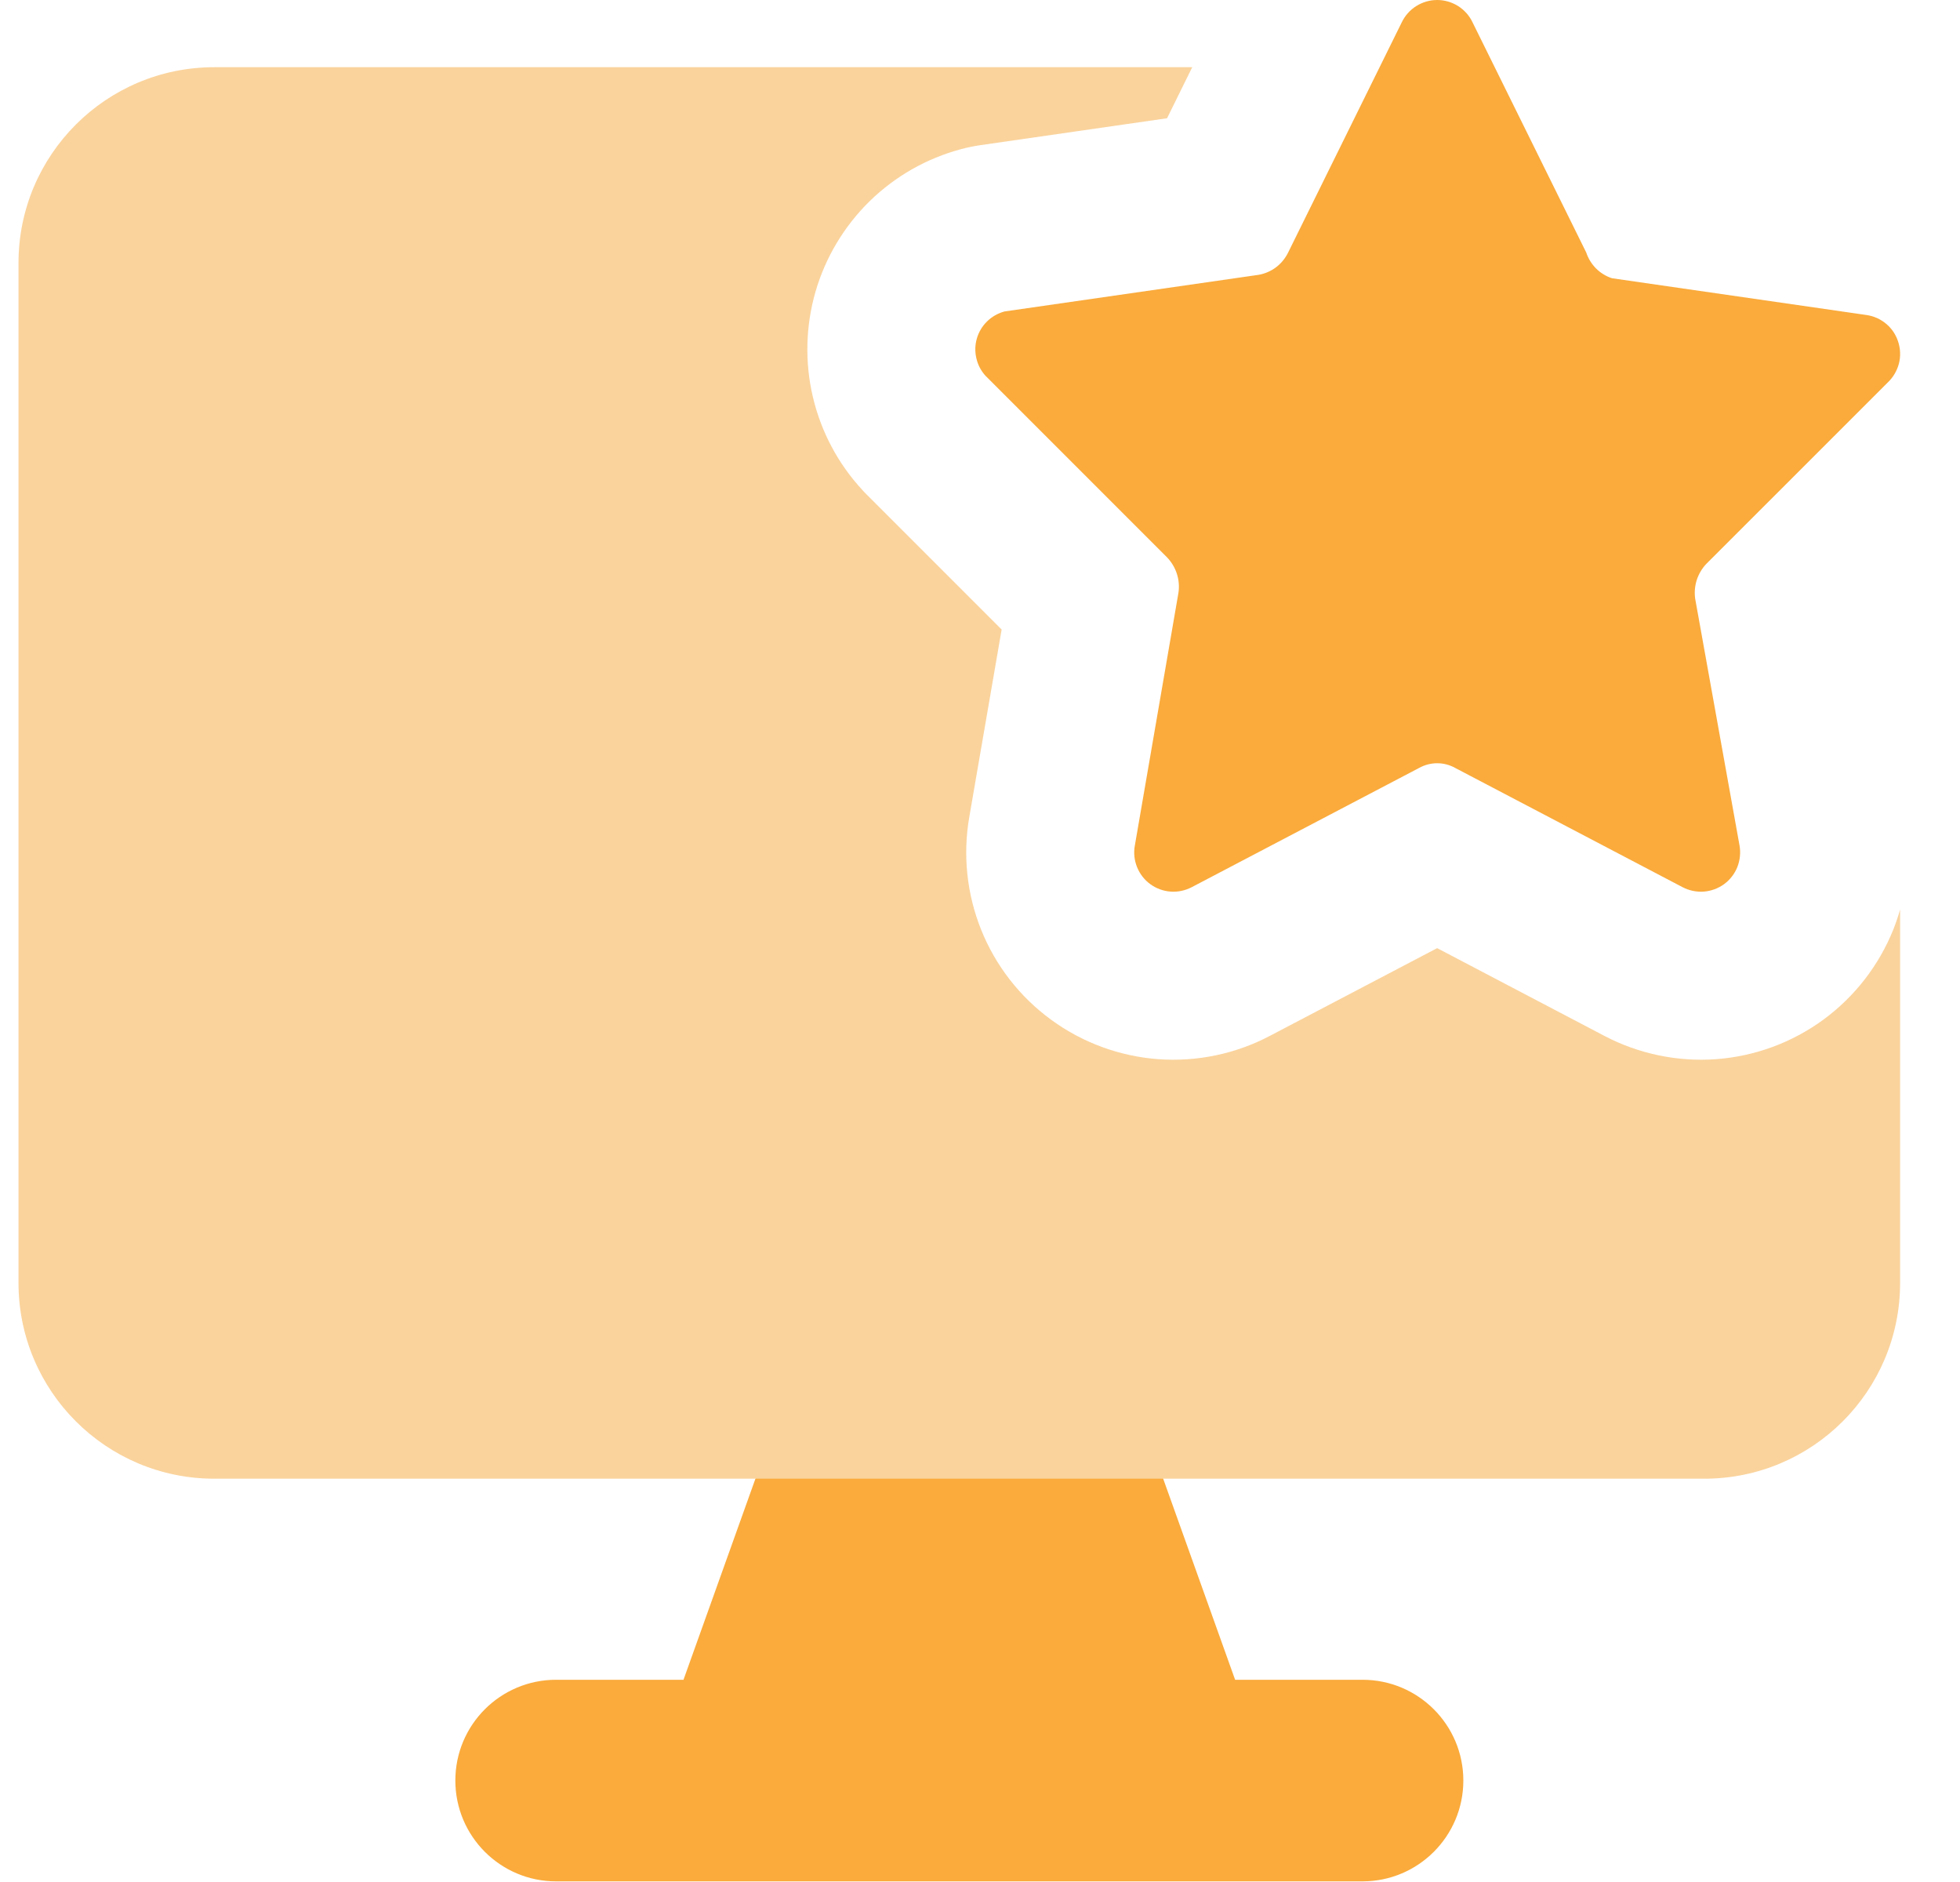<svg width="25" height="24" viewBox="0 0 25 24" fill="none" xmlns="http://www.w3.org/2000/svg">
<g clip-path="url(#clip0_77_7690)">
<path fill-rule="evenodd" clip-rule="evenodd" d="M9.895 18.132C10.017 17.791 10.34 17.564 10.702 17.564H13.77C14.132 17.564 14.455 17.791 14.577 18.132L15.754 21.421H17.379C18.089 21.421 18.665 21.996 18.665 22.706C18.665 23.416 18.089 23.992 17.379 23.992H7.093C6.383 23.992 5.808 23.416 5.808 22.706C5.808 21.996 6.383 21.421 7.093 21.421H8.718L9.895 18.132Z" fill="#FAAB3C"/>
<path d="M18.782 0.284L20.233 3.221C20.258 3.297 20.301 3.366 20.357 3.423C20.414 3.48 20.484 3.523 20.56 3.548L23.806 4.017C23.899 4.03 23.987 4.069 24.059 4.13C24.131 4.19 24.184 4.27 24.212 4.36C24.241 4.449 24.244 4.545 24.221 4.636C24.197 4.727 24.149 4.81 24.081 4.875L21.763 7.192C21.708 7.25 21.667 7.321 21.642 7.397C21.618 7.474 21.611 7.555 21.622 7.634L22.188 10.783C22.204 10.875 22.194 10.97 22.16 11.057C22.125 11.144 22.066 11.22 21.991 11.275C21.915 11.33 21.825 11.363 21.732 11.37C21.639 11.377 21.545 11.357 21.462 11.314L18.561 9.793C18.491 9.754 18.412 9.733 18.331 9.733C18.251 9.733 18.172 9.754 18.101 9.793L15.2 11.314C15.117 11.357 15.024 11.377 14.93 11.37C14.837 11.363 14.747 11.33 14.672 11.275C14.596 11.22 14.538 11.144 14.503 11.057C14.468 10.97 14.458 10.875 14.475 10.783L15.032 7.555C15.043 7.475 15.036 7.394 15.011 7.317C14.987 7.241 14.945 7.171 14.89 7.112L12.573 4.795C12.514 4.732 12.473 4.654 12.454 4.57C12.434 4.487 12.436 4.399 12.46 4.316C12.484 4.234 12.529 4.158 12.591 4.098C12.652 4.038 12.729 3.995 12.812 3.972L16.058 3.504C16.138 3.489 16.213 3.456 16.278 3.407C16.342 3.358 16.394 3.294 16.43 3.221L17.88 0.284C17.921 0.199 17.985 0.127 18.065 0.077C18.145 0.027 18.237 0 18.331 0C18.425 0 18.518 0.027 18.598 0.077C18.677 0.127 18.742 0.199 18.782 0.284Z" fill="#FAAB3C"/>
<path fill-rule="evenodd" clip-rule="evenodd" d="M15.207 0.857L14.886 1.508L12.506 1.851C12.423 1.863 12.34 1.88 12.259 1.902C11.819 2.019 11.418 2.248 11.092 2.566C10.767 2.885 10.529 3.282 10.402 3.719C10.276 4.156 10.264 4.618 10.368 5.061C10.472 5.504 10.689 5.913 10.998 6.247C11.017 6.269 11.037 6.289 11.058 6.31L12.776 8.028L12.364 10.415C12.279 10.899 12.331 11.398 12.514 11.855C12.698 12.314 13.007 12.712 13.407 13.004C13.806 13.296 14.279 13.47 14.772 13.507C15.265 13.543 15.758 13.441 16.195 13.211L18.331 12.091L20.466 13.211C20.903 13.44 21.398 13.543 21.891 13.507C22.384 13.47 22.857 13.296 23.256 13.004C23.655 12.712 23.964 12.314 24.149 11.855C24.182 11.771 24.212 11.685 24.236 11.598V16.36C24.236 17.739 23.118 18.857 21.739 18.857H2.734C1.354 18.857 0.236 17.739 0.236 16.36V3.354C0.236 1.975 1.354 0.857 2.734 0.857H15.207Z" fill="#FAD39C"/>
</g>
<defs>
<clipPath id="clip0_77_7690">
<rect width="24" height="24" fill="white" transform="translate(0.236)"/>
</clipPath>
</defs>
</svg>
